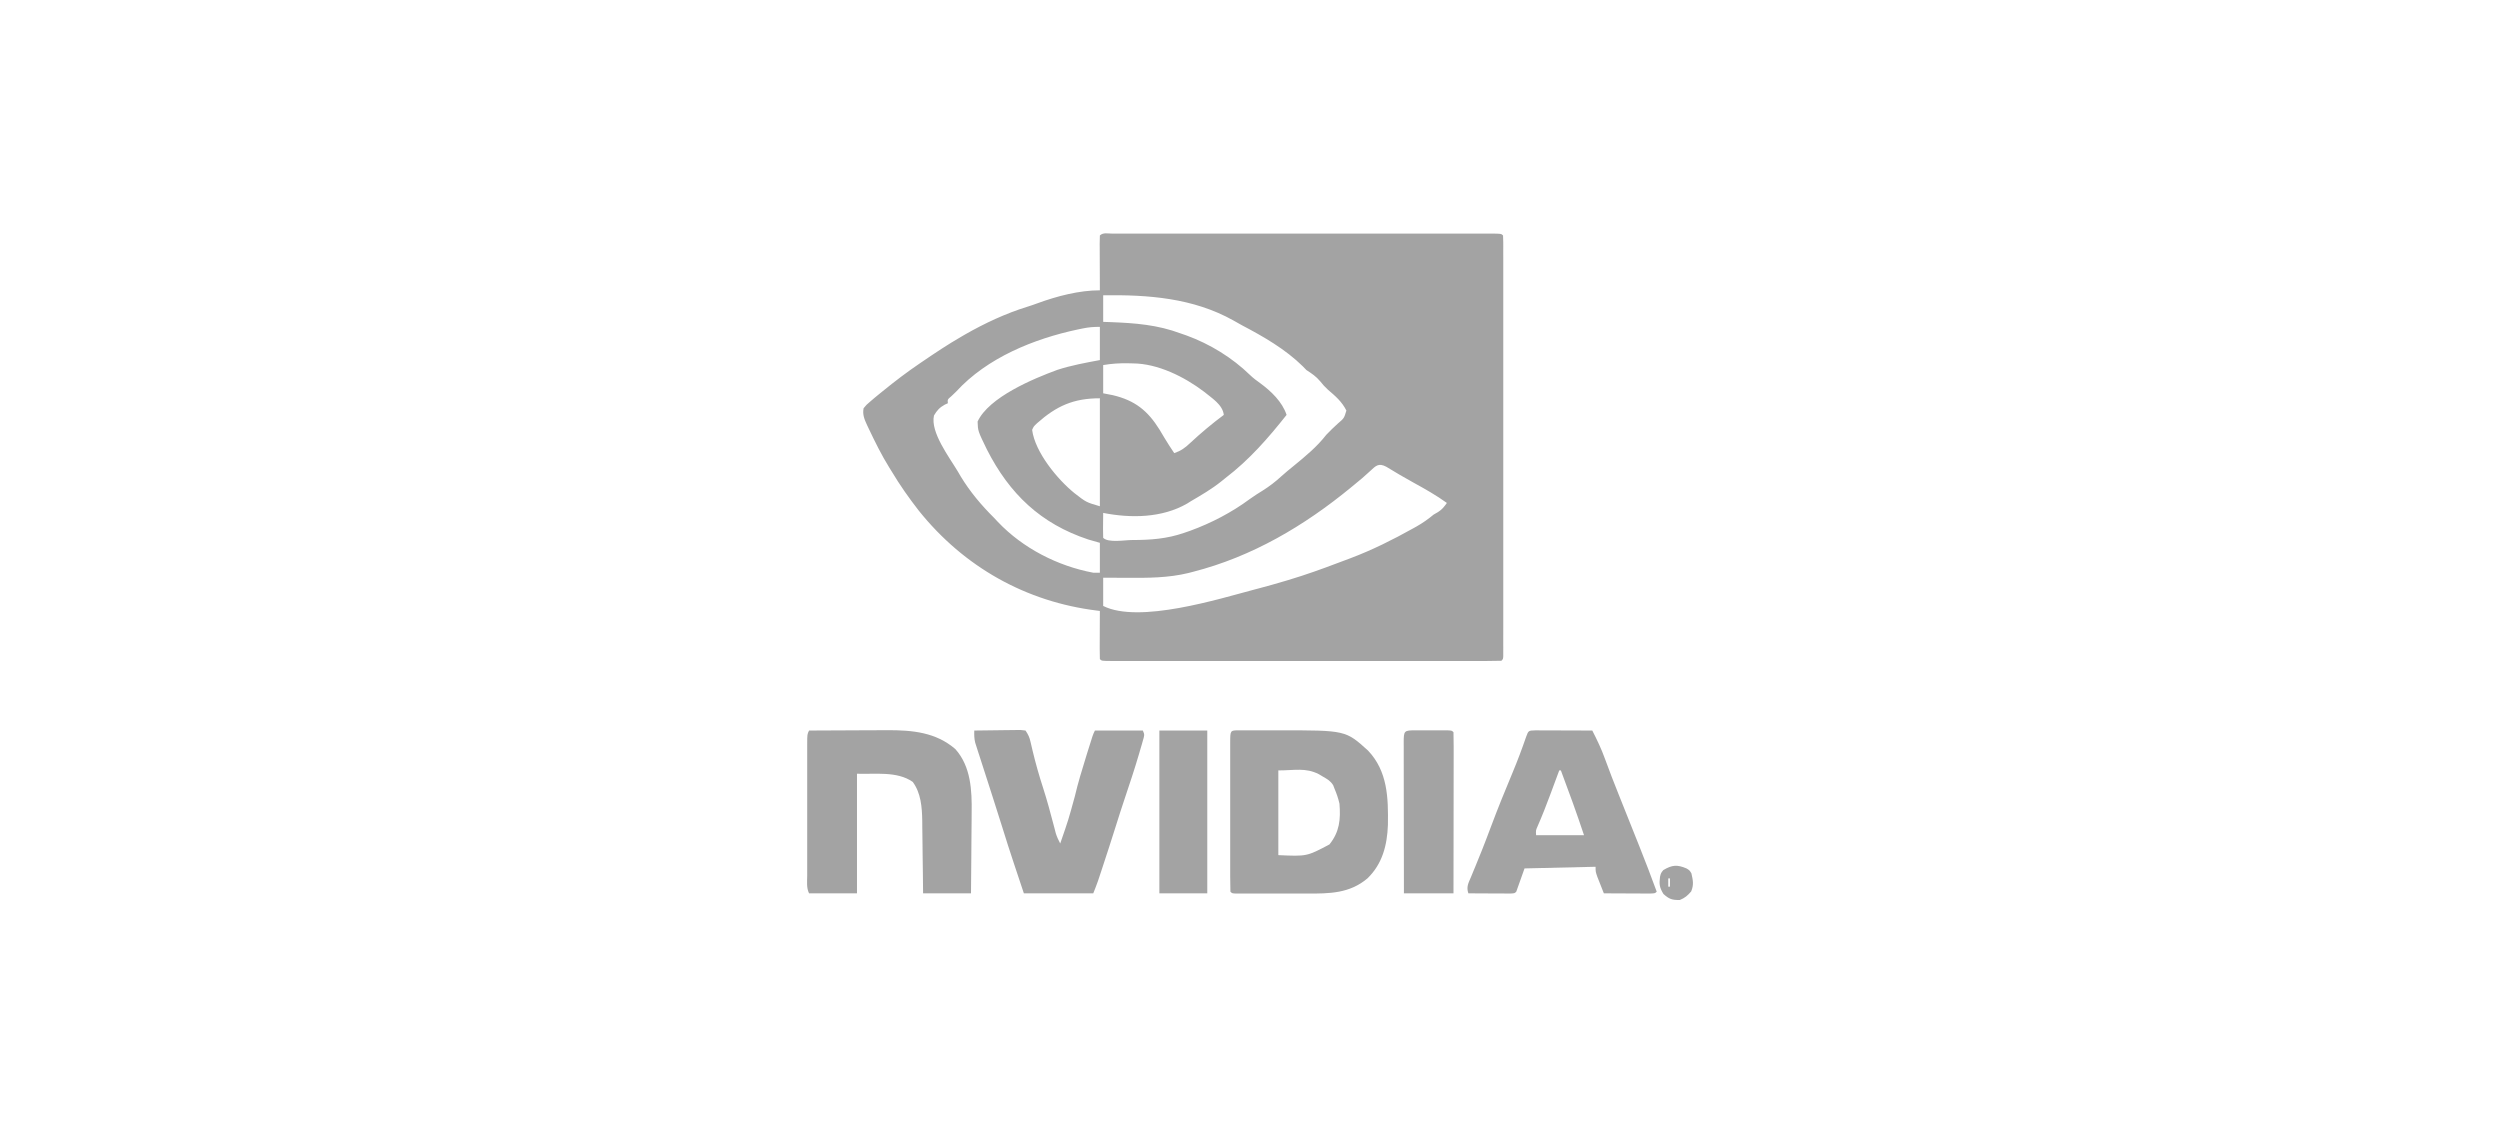 <svg width="150" height="68" viewBox="0 0 150 68" fill="none" xmlns="http://www.w3.org/2000/svg">
<path d="M66.732 14.016C66.825 14.016 66.918 14.017 67.013 14.017C67.112 14.017 67.21 14.017 67.31 14.016C67.641 14.016 67.972 14.016 68.303 14.017C68.54 14.017 68.776 14.016 69.012 14.016C69.589 14.016 70.165 14.016 70.742 14.016C71.21 14.016 71.679 14.016 72.147 14.016C72.214 14.016 72.28 14.016 72.349 14.016C72.484 14.016 72.619 14.016 72.754 14.016C74.023 14.016 75.292 14.016 76.561 14.017C77.651 14.017 78.741 14.017 79.831 14.017C81.095 14.016 82.359 14.016 83.624 14.016C83.758 14.016 83.893 14.016 84.028 14.016C84.094 14.016 84.16 14.016 84.228 14.016C84.697 14.016 85.165 14.016 85.633 14.016C86.262 14.016 86.892 14.016 87.521 14.017C87.753 14.017 87.985 14.017 88.217 14.016C88.532 14.016 88.847 14.016 89.162 14.017C89.301 14.017 89.301 14.017 89.443 14.016C90.072 14.018 90.072 14.018 90.183 14.129C90.192 14.265 90.195 14.402 90.195 14.538C90.196 14.671 90.196 14.671 90.196 14.807C90.196 14.955 90.196 14.955 90.195 15.105C90.195 15.209 90.196 15.313 90.196 15.42C90.196 15.771 90.196 16.122 90.196 16.472C90.196 16.722 90.196 16.973 90.196 17.223C90.197 17.834 90.197 18.445 90.196 19.056C90.196 19.552 90.196 20.048 90.196 20.545C90.196 20.615 90.196 20.686 90.196 20.758C90.196 20.901 90.196 21.045 90.196 21.188C90.196 22.532 90.196 23.876 90.196 25.221C90.195 26.375 90.195 27.53 90.196 28.685C90.196 30.024 90.196 31.364 90.196 32.703C90.196 32.846 90.196 32.988 90.196 33.131C90.196 33.201 90.196 33.272 90.196 33.344C90.196 33.84 90.196 34.336 90.196 34.832C90.197 35.499 90.196 36.166 90.196 36.833C90.196 37.078 90.196 37.324 90.196 37.569C90.196 37.903 90.196 38.236 90.195 38.57C90.196 38.669 90.196 38.767 90.196 38.869C90.196 38.957 90.195 39.046 90.195 39.137C90.195 39.215 90.195 39.292 90.195 39.371C90.183 39.546 90.183 39.546 90.084 39.646C89.775 39.656 89.47 39.659 89.162 39.659C89.014 39.659 89.014 39.659 88.865 39.659C88.534 39.66 88.203 39.659 87.871 39.659C87.635 39.659 87.399 39.659 87.163 39.66C86.586 39.66 86.01 39.66 85.433 39.66C84.965 39.659 84.496 39.659 84.028 39.659C83.961 39.659 83.895 39.659 83.826 39.659C83.691 39.66 83.556 39.66 83.421 39.66C82.152 39.66 80.883 39.66 79.614 39.659C78.524 39.658 77.434 39.659 76.344 39.659C75.08 39.66 73.816 39.66 72.551 39.66C72.417 39.66 72.282 39.659 72.147 39.659C72.081 39.659 72.015 39.659 71.947 39.659C71.478 39.659 71.01 39.659 70.542 39.66C69.913 39.66 69.283 39.66 68.654 39.659C68.422 39.659 68.19 39.659 67.958 39.659C67.643 39.66 67.328 39.659 67.013 39.659C66.874 39.659 66.874 39.659 66.732 39.659C66.103 39.657 66.103 39.657 65.992 39.546C65.984 39.333 65.982 39.118 65.983 38.904C65.983 38.774 65.983 38.644 65.984 38.51C65.984 38.372 65.985 38.233 65.986 38.095C65.987 37.956 65.987 37.817 65.987 37.678C65.989 37.338 65.99 36.997 65.992 36.656C65.938 36.649 65.884 36.643 65.828 36.636C61.57 36.115 57.845 34.028 55.132 30.645C54.541 29.887 53.992 29.109 53.5 28.283C53.428 28.168 53.428 28.168 53.355 28.051C52.886 27.294 52.493 26.496 52.112 25.692C52.068 25.599 52.068 25.599 52.023 25.505C51.864 25.158 51.742 24.877 51.815 24.495C51.983 24.289 51.983 24.289 52.224 24.084C52.314 24.007 52.404 23.93 52.497 23.851C52.6 23.766 52.703 23.682 52.806 23.598C52.862 23.553 52.917 23.508 52.974 23.462C53.69 22.879 54.421 22.322 55.186 21.804C55.242 21.766 55.299 21.727 55.357 21.688C56.113 21.173 56.871 20.666 57.664 20.209C57.78 20.141 57.78 20.141 57.898 20.072C59.074 19.4 60.347 18.802 61.642 18.404C61.847 18.341 62.049 18.27 62.25 18.196C63.413 17.77 64.747 17.419 65.992 17.419C65.992 17.319 65.991 17.22 65.991 17.118C65.989 16.752 65.988 16.385 65.987 16.019C65.986 15.86 65.986 15.701 65.985 15.542C65.984 15.314 65.983 15.086 65.983 14.858C65.982 14.787 65.982 14.716 65.981 14.642C65.981 14.471 65.986 14.3 65.992 14.129C66.185 13.936 66.476 14.017 66.732 14.016ZM66.191 17.718C66.191 18.244 66.191 18.77 66.191 19.312C66.404 19.32 66.404 19.32 66.622 19.327C68.101 19.383 69.454 19.485 70.85 20.01C71.018 20.068 71.018 20.068 71.189 20.127C72.604 20.645 73.925 21.454 75.009 22.508C75.2 22.69 75.393 22.837 75.609 22.988C76.262 23.466 76.939 24.111 77.195 24.894C76.084 26.297 74.953 27.594 73.527 28.682C73.399 28.785 73.399 28.785 73.268 28.891C72.7 29.346 72.071 29.711 71.445 30.077C71.374 30.122 71.303 30.166 71.231 30.212C69.721 31.084 67.847 31.101 66.191 30.775C66.188 31.022 66.186 31.269 66.184 31.516C66.183 31.622 66.183 31.622 66.182 31.73C66.181 31.91 66.185 32.09 66.191 32.27C66.504 32.585 67.486 32.4 67.94 32.401C69.025 32.401 70.017 32.33 71.049 31.971C71.171 31.929 71.294 31.887 71.42 31.843C72.676 31.383 73.907 30.743 74.982 29.946C75.237 29.76 75.501 29.595 75.77 29.429C76.177 29.172 76.535 28.896 76.889 28.57C77.129 28.353 77.378 28.15 77.629 27.947C78.33 27.373 79.017 26.809 79.575 26.09C79.797 25.86 80.021 25.636 80.26 25.423C80.646 25.094 80.646 25.094 80.783 24.633C80.516 24.097 80.115 23.757 79.669 23.376C79.497 23.219 79.357 23.065 79.215 22.882C78.964 22.582 78.711 22.415 78.385 22.203C78.314 22.129 78.243 22.056 78.169 21.98C77.125 20.952 75.808 20.193 74.52 19.518C74.344 19.424 74.17 19.324 73.997 19.224C71.59 17.877 68.877 17.677 66.191 17.718ZM64.969 19.706C64.87 19.727 64.77 19.747 64.668 19.768C62.043 20.326 59.232 21.458 57.367 23.499C57.275 23.587 57.183 23.675 57.088 23.767C56.849 23.968 56.849 23.968 56.871 24.196C56.783 24.236 56.783 24.236 56.692 24.276C56.381 24.447 56.218 24.622 56.039 24.93C55.809 25.935 56.966 27.442 57.466 28.283C57.524 28.383 57.583 28.483 57.643 28.585C58.201 29.506 58.885 30.317 59.647 31.074C59.758 31.192 59.758 31.192 59.871 31.313C61.374 32.896 63.461 33.962 65.596 34.363C65.727 34.363 65.857 34.363 65.992 34.363C65.992 33.771 65.992 33.179 65.992 32.569C65.763 32.503 65.534 32.438 65.298 32.37C62.447 31.426 60.566 29.636 59.207 26.956C58.674 25.858 58.674 25.858 58.656 25.293C59.337 23.827 62.005 22.719 63.443 22.191C64.273 21.921 65.136 21.765 65.992 21.605C65.992 20.947 65.992 20.289 65.992 19.611C65.614 19.611 65.332 19.632 64.969 19.706ZM66.191 21.904C66.191 22.463 66.191 23.022 66.191 23.598C66.381 23.635 66.571 23.672 66.767 23.71C68.094 24.023 68.863 24.637 69.575 25.782C69.674 25.945 69.772 26.11 69.869 26.275C70.055 26.586 70.251 26.886 70.454 27.187C70.854 27.051 71.102 26.874 71.408 26.582C72.051 25.983 72.723 25.419 73.428 24.894C73.359 24.27 72.69 23.875 72.238 23.499C71.06 22.607 69.473 21.814 67.975 21.804C67.875 21.802 67.775 21.799 67.671 21.796C67.154 21.789 66.706 21.817 66.191 21.904ZM62.225 25.392C62.023 25.582 62.023 25.582 61.928 25.791C62.101 27.141 63.464 28.779 64.47 29.591C65.171 30.136 65.171 30.136 65.992 30.376C65.992 28.238 65.992 26.1 65.992 23.897C64.411 23.897 63.391 24.357 62.225 25.392ZM82.214 28.258C81.905 28.546 81.591 28.818 81.26 29.081C81.193 29.136 81.126 29.191 81.058 29.248C78.248 31.558 75.122 33.402 71.588 34.307C71.492 34.332 71.397 34.356 71.299 34.382C70.092 34.675 68.886 34.676 67.653 34.669C67.51 34.668 67.368 34.668 67.225 34.667C66.88 34.666 66.535 34.664 66.191 34.662C66.191 35.221 66.191 35.781 66.191 36.357C68.342 37.438 73.153 35.93 75.311 35.36C75.438 35.327 75.438 35.327 75.567 35.293C76.08 35.158 76.588 35.013 77.096 34.862C77.194 34.833 77.194 34.833 77.295 34.803C78.322 34.497 79.327 34.137 80.329 33.755C80.561 33.667 80.794 33.581 81.026 33.494C82.342 32.998 83.571 32.382 84.798 31.697C84.864 31.661 84.929 31.624 84.996 31.587C85.366 31.377 85.691 31.148 86.019 30.875C86.105 30.825 86.191 30.776 86.279 30.725C86.527 30.567 86.644 30.415 86.812 30.177C86.175 29.716 85.499 29.336 84.811 28.958C84.257 28.652 83.712 28.334 83.172 28.002C82.719 27.767 82.554 27.939 82.214 28.258Z" fill="#A3A3A3"/>
<path d="M74.332 43.82C74.419 43.819 74.506 43.819 74.595 43.819C74.69 43.819 74.785 43.819 74.883 43.819C74.981 43.819 75.078 43.819 75.179 43.819C75.387 43.819 75.596 43.819 75.804 43.819C76.118 43.82 76.432 43.819 76.746 43.819C80.737 43.817 80.737 43.817 82.08 45.032C83.26 46.275 83.3 47.865 83.275 49.493C83.231 50.713 82.943 51.836 82.047 52.703C80.971 53.611 79.775 53.616 78.43 53.614C78.237 53.614 78.237 53.614 78.04 53.614C77.769 53.614 77.498 53.614 77.228 53.614C76.88 53.613 76.532 53.613 76.184 53.614C75.853 53.614 75.521 53.614 75.189 53.614C75.064 53.614 74.939 53.614 74.809 53.614C74.695 53.614 74.58 53.614 74.461 53.614C74.309 53.613 74.309 53.613 74.154 53.613C73.924 53.601 73.924 53.601 73.825 53.501C73.815 53.204 73.812 52.91 73.812 52.613C73.812 52.52 73.812 52.426 73.812 52.33C73.811 52.021 73.812 51.711 73.812 51.401C73.812 51.187 73.812 50.973 73.812 50.759C73.811 50.31 73.812 49.86 73.812 49.411C73.813 48.833 73.812 48.256 73.812 47.678C73.811 47.236 73.812 46.793 73.812 46.351C73.812 46.138 73.812 45.925 73.812 45.712C73.811 45.415 73.812 45.117 73.812 44.82C73.812 44.731 73.812 44.642 73.812 44.551C73.814 43.82 73.814 43.82 74.332 43.82ZM76.7 46.225C76.7 47.902 76.7 49.58 76.7 51.308C78.409 51.385 78.409 51.385 79.767 50.666C80.373 49.91 80.445 49.17 80.368 48.218C80.296 47.906 80.197 47.615 80.071 47.321C80.032 47.22 80.032 47.22 79.992 47.116C79.832 46.857 79.651 46.756 79.389 46.605C79.304 46.554 79.218 46.503 79.13 46.451C78.332 46.045 77.681 46.225 76.7 46.225Z" fill="#A3A3A3"/>
<path d="M48.544 43.832C49.27 43.828 49.996 43.824 50.722 43.822C51.059 43.821 51.396 43.82 51.733 43.817C52.122 43.815 52.512 43.814 52.901 43.813C53.079 43.811 53.079 43.811 53.261 43.81C54.749 43.81 56.149 43.935 57.32 44.944C58.256 45.99 58.32 47.426 58.299 48.763C58.298 48.904 58.298 49.045 58.297 49.185C58.296 49.551 58.292 49.916 58.287 50.281C58.283 50.656 58.282 51.031 58.279 51.406C58.276 52.138 58.268 52.869 58.26 53.601C57.311 53.601 56.363 53.601 55.385 53.601C55.38 53.048 55.38 53.048 55.374 52.483C55.369 52.124 55.364 51.764 55.359 51.404C55.356 51.155 55.353 50.906 55.351 50.657C55.347 50.298 55.342 49.94 55.337 49.581C55.336 49.471 55.335 49.361 55.335 49.247C55.32 48.429 55.26 47.592 54.766 46.916C53.823 46.249 52.463 46.468 51.419 46.424C51.419 48.792 51.419 51.16 51.419 53.601C50.471 53.601 49.522 53.601 48.544 53.601C48.378 53.266 48.431 52.889 48.432 52.522C48.432 52.431 48.432 52.34 48.432 52.246C48.431 51.944 48.432 51.641 48.432 51.339C48.432 51.13 48.432 50.921 48.432 50.711C48.432 50.272 48.432 49.833 48.432 49.394C48.433 48.83 48.432 48.267 48.432 47.703C48.432 47.27 48.432 46.838 48.432 46.406C48.432 46.198 48.432 45.99 48.432 45.782C48.431 45.492 48.432 45.202 48.432 44.911C48.432 44.825 48.432 44.738 48.432 44.649C48.434 44.054 48.434 44.054 48.544 43.832Z" fill="#A3A3A3"/>
<path d="M92.126 43.821C92.285 43.821 92.444 43.822 92.603 43.823C92.686 43.823 92.77 43.823 92.856 43.823C93.124 43.824 93.391 43.825 93.659 43.826C93.84 43.827 94.021 43.827 94.202 43.828C94.647 43.829 95.092 43.83 95.537 43.832C95.823 44.39 96.088 44.941 96.299 45.533C96.56 46.253 96.839 46.965 97.123 47.676C97.166 47.784 97.209 47.892 97.254 48.003C97.337 48.213 97.421 48.423 97.505 48.633C97.651 48.997 97.796 49.361 97.941 49.726C98.08 50.076 98.22 50.427 98.361 50.777C98.723 51.68 99.067 52.588 99.403 53.501C99.304 53.6 99.304 53.6 99.01 53.612C98.882 53.611 98.754 53.611 98.622 53.61C98.52 53.61 98.52 53.61 98.416 53.61C98.197 53.609 97.979 53.608 97.761 53.607C97.613 53.606 97.466 53.606 97.318 53.605C96.956 53.604 96.593 53.603 96.231 53.6C96.147 53.391 96.065 53.181 95.983 52.971C95.937 52.855 95.891 52.738 95.843 52.617C95.735 52.305 95.735 52.305 95.735 52.006C94.328 52.039 92.921 52.072 91.472 52.105C91.308 52.566 91.145 53.026 90.976 53.501C90.877 53.6 90.877 53.6 90.611 53.612C90.495 53.611 90.379 53.611 90.26 53.61C90.073 53.61 90.073 53.61 89.881 53.609C89.749 53.608 89.616 53.608 89.483 53.607C89.349 53.606 89.216 53.606 89.083 53.605C88.755 53.604 88.428 53.603 88.101 53.6C87.971 53.207 88.101 52.991 88.256 52.629C88.312 52.492 88.368 52.356 88.424 52.22C88.468 52.116 88.468 52.116 88.512 52.01C88.638 51.706 88.76 51.401 88.882 51.096C88.906 51.035 88.93 50.974 88.956 50.911C89.128 50.479 89.292 50.044 89.455 49.607C89.862 48.519 90.299 47.443 90.748 46.372C91.047 45.654 91.32 44.933 91.572 44.198C91.706 43.834 91.706 43.834 92.126 43.821ZM93.554 46.225C93.517 46.324 93.517 46.324 93.48 46.425C93.366 46.732 93.252 47.039 93.138 47.346C93.098 47.455 93.057 47.565 93.015 47.678C92.773 48.328 92.523 48.971 92.243 49.606C92.148 49.823 92.148 49.823 92.166 50.112C93.115 50.112 94.063 50.112 95.041 50.112C94.607 48.805 94.137 47.513 93.653 46.225C93.62 46.225 93.587 46.225 93.554 46.225Z" fill="#A3A3A3"/>
<path d="M58.457 43.832C58.891 43.825 59.325 43.819 59.76 43.816C59.907 43.814 60.055 43.812 60.203 43.81C60.415 43.806 60.627 43.804 60.839 43.803C60.967 43.801 61.094 43.8 61.226 43.798C61.327 43.809 61.427 43.821 61.531 43.832C61.708 44.099 61.768 44.23 61.836 44.53C61.855 44.609 61.873 44.688 61.892 44.77C61.912 44.855 61.932 44.941 61.952 45.028C62.135 45.794 62.348 46.541 62.59 47.289C62.825 48.017 63.023 48.753 63.216 49.493C63.239 49.581 63.262 49.669 63.286 49.759C63.316 49.876 63.316 49.876 63.347 49.995C63.415 50.215 63.505 50.408 63.613 50.61C64.101 49.204 64.101 49.204 64.493 47.77C64.681 46.965 64.924 46.178 65.168 45.39C65.188 45.324 65.209 45.258 65.229 45.191C65.576 44.071 65.576 44.071 65.695 43.832C66.644 43.832 67.592 43.832 68.57 43.832C68.696 44.086 68.653 44.157 68.576 44.425C68.553 44.506 68.53 44.588 68.507 44.672C68.48 44.761 68.454 44.85 68.427 44.941C68.4 45.034 68.374 45.127 68.346 45.222C68.08 46.13 67.781 47.026 67.48 47.922C67.291 48.483 67.111 49.048 66.934 49.613C66.682 50.415 66.423 51.214 66.159 52.012C66.126 52.113 66.092 52.215 66.058 52.319C66.026 52.414 65.995 52.509 65.962 52.607C65.934 52.691 65.907 52.775 65.878 52.861C65.791 53.11 65.693 53.355 65.596 53.6C64.221 53.6 62.847 53.6 61.432 53.6C61.202 52.91 61.202 52.91 60.967 52.205C60.92 52.063 60.872 51.922 60.824 51.776C60.591 51.076 60.365 50.374 60.148 49.669C59.96 49.062 59.766 48.457 59.571 47.852C59.471 47.542 59.371 47.231 59.272 46.921C59.203 46.708 59.135 46.495 59.066 46.282C58.965 45.971 58.865 45.66 58.765 45.348C58.734 45.253 58.703 45.158 58.671 45.06C58.643 44.972 58.615 44.883 58.586 44.792C58.561 44.715 58.536 44.637 58.511 44.558C58.452 44.309 58.448 44.087 58.457 43.832Z" fill="#A3A3A3"/>
<path d="M84.947 43.819C85.072 43.819 85.196 43.819 85.325 43.819C85.39 43.819 85.455 43.819 85.522 43.819C85.721 43.82 85.92 43.819 86.119 43.819C86.244 43.819 86.368 43.819 86.496 43.819C86.612 43.819 86.727 43.819 86.845 43.82C87.11 43.833 87.11 43.833 87.209 43.932C87.218 44.233 87.221 44.531 87.22 44.831C87.22 44.925 87.22 45.02 87.22 45.117C87.22 45.43 87.219 45.743 87.219 46.057C87.219 46.273 87.218 46.49 87.218 46.707C87.218 47.278 87.217 47.849 87.216 48.421C87.215 49.004 87.214 49.586 87.214 50.169C87.213 51.313 87.211 52.457 87.209 53.601C86.228 53.601 85.246 53.601 84.235 53.601C84.233 52.342 84.231 51.083 84.23 49.824C84.229 49.239 84.228 48.655 84.227 48.071C84.226 47.507 84.226 46.943 84.225 46.38C84.225 46.164 84.225 45.949 84.224 45.733C84.224 45.432 84.223 45.132 84.224 44.831C84.223 44.741 84.223 44.651 84.222 44.558C84.224 43.836 84.238 43.82 84.947 43.819Z" fill="#A3A3A3"/>
<path d="M69.562 43.833C70.511 43.833 71.46 43.833 72.437 43.833C72.437 47.056 72.437 50.279 72.437 53.601C71.488 53.601 70.54 53.601 69.562 53.601C69.562 50.377 69.562 47.154 69.562 43.833Z" fill="#A3A3A3"/>
<path d="M101.188 52.105C101.374 52.218 101.374 52.218 101.485 52.404C101.581 52.834 101.635 53.074 101.473 53.482C101.255 53.737 101.101 53.871 100.791 53.999C100.329 54.008 100.153 53.95 99.806 53.638C99.569 53.248 99.543 53.053 99.601 52.604C99.657 52.38 99.657 52.38 99.8 52.205C100.325 51.894 100.626 51.867 101.188 52.105ZM100.097 52.703C100.097 52.868 100.097 53.032 100.097 53.202C100.13 53.202 100.163 53.202 100.196 53.202C100.196 53.037 100.196 52.873 100.196 52.703C100.164 52.703 100.131 52.703 100.097 52.703Z" fill="#A3A3A3"/>
</svg>
